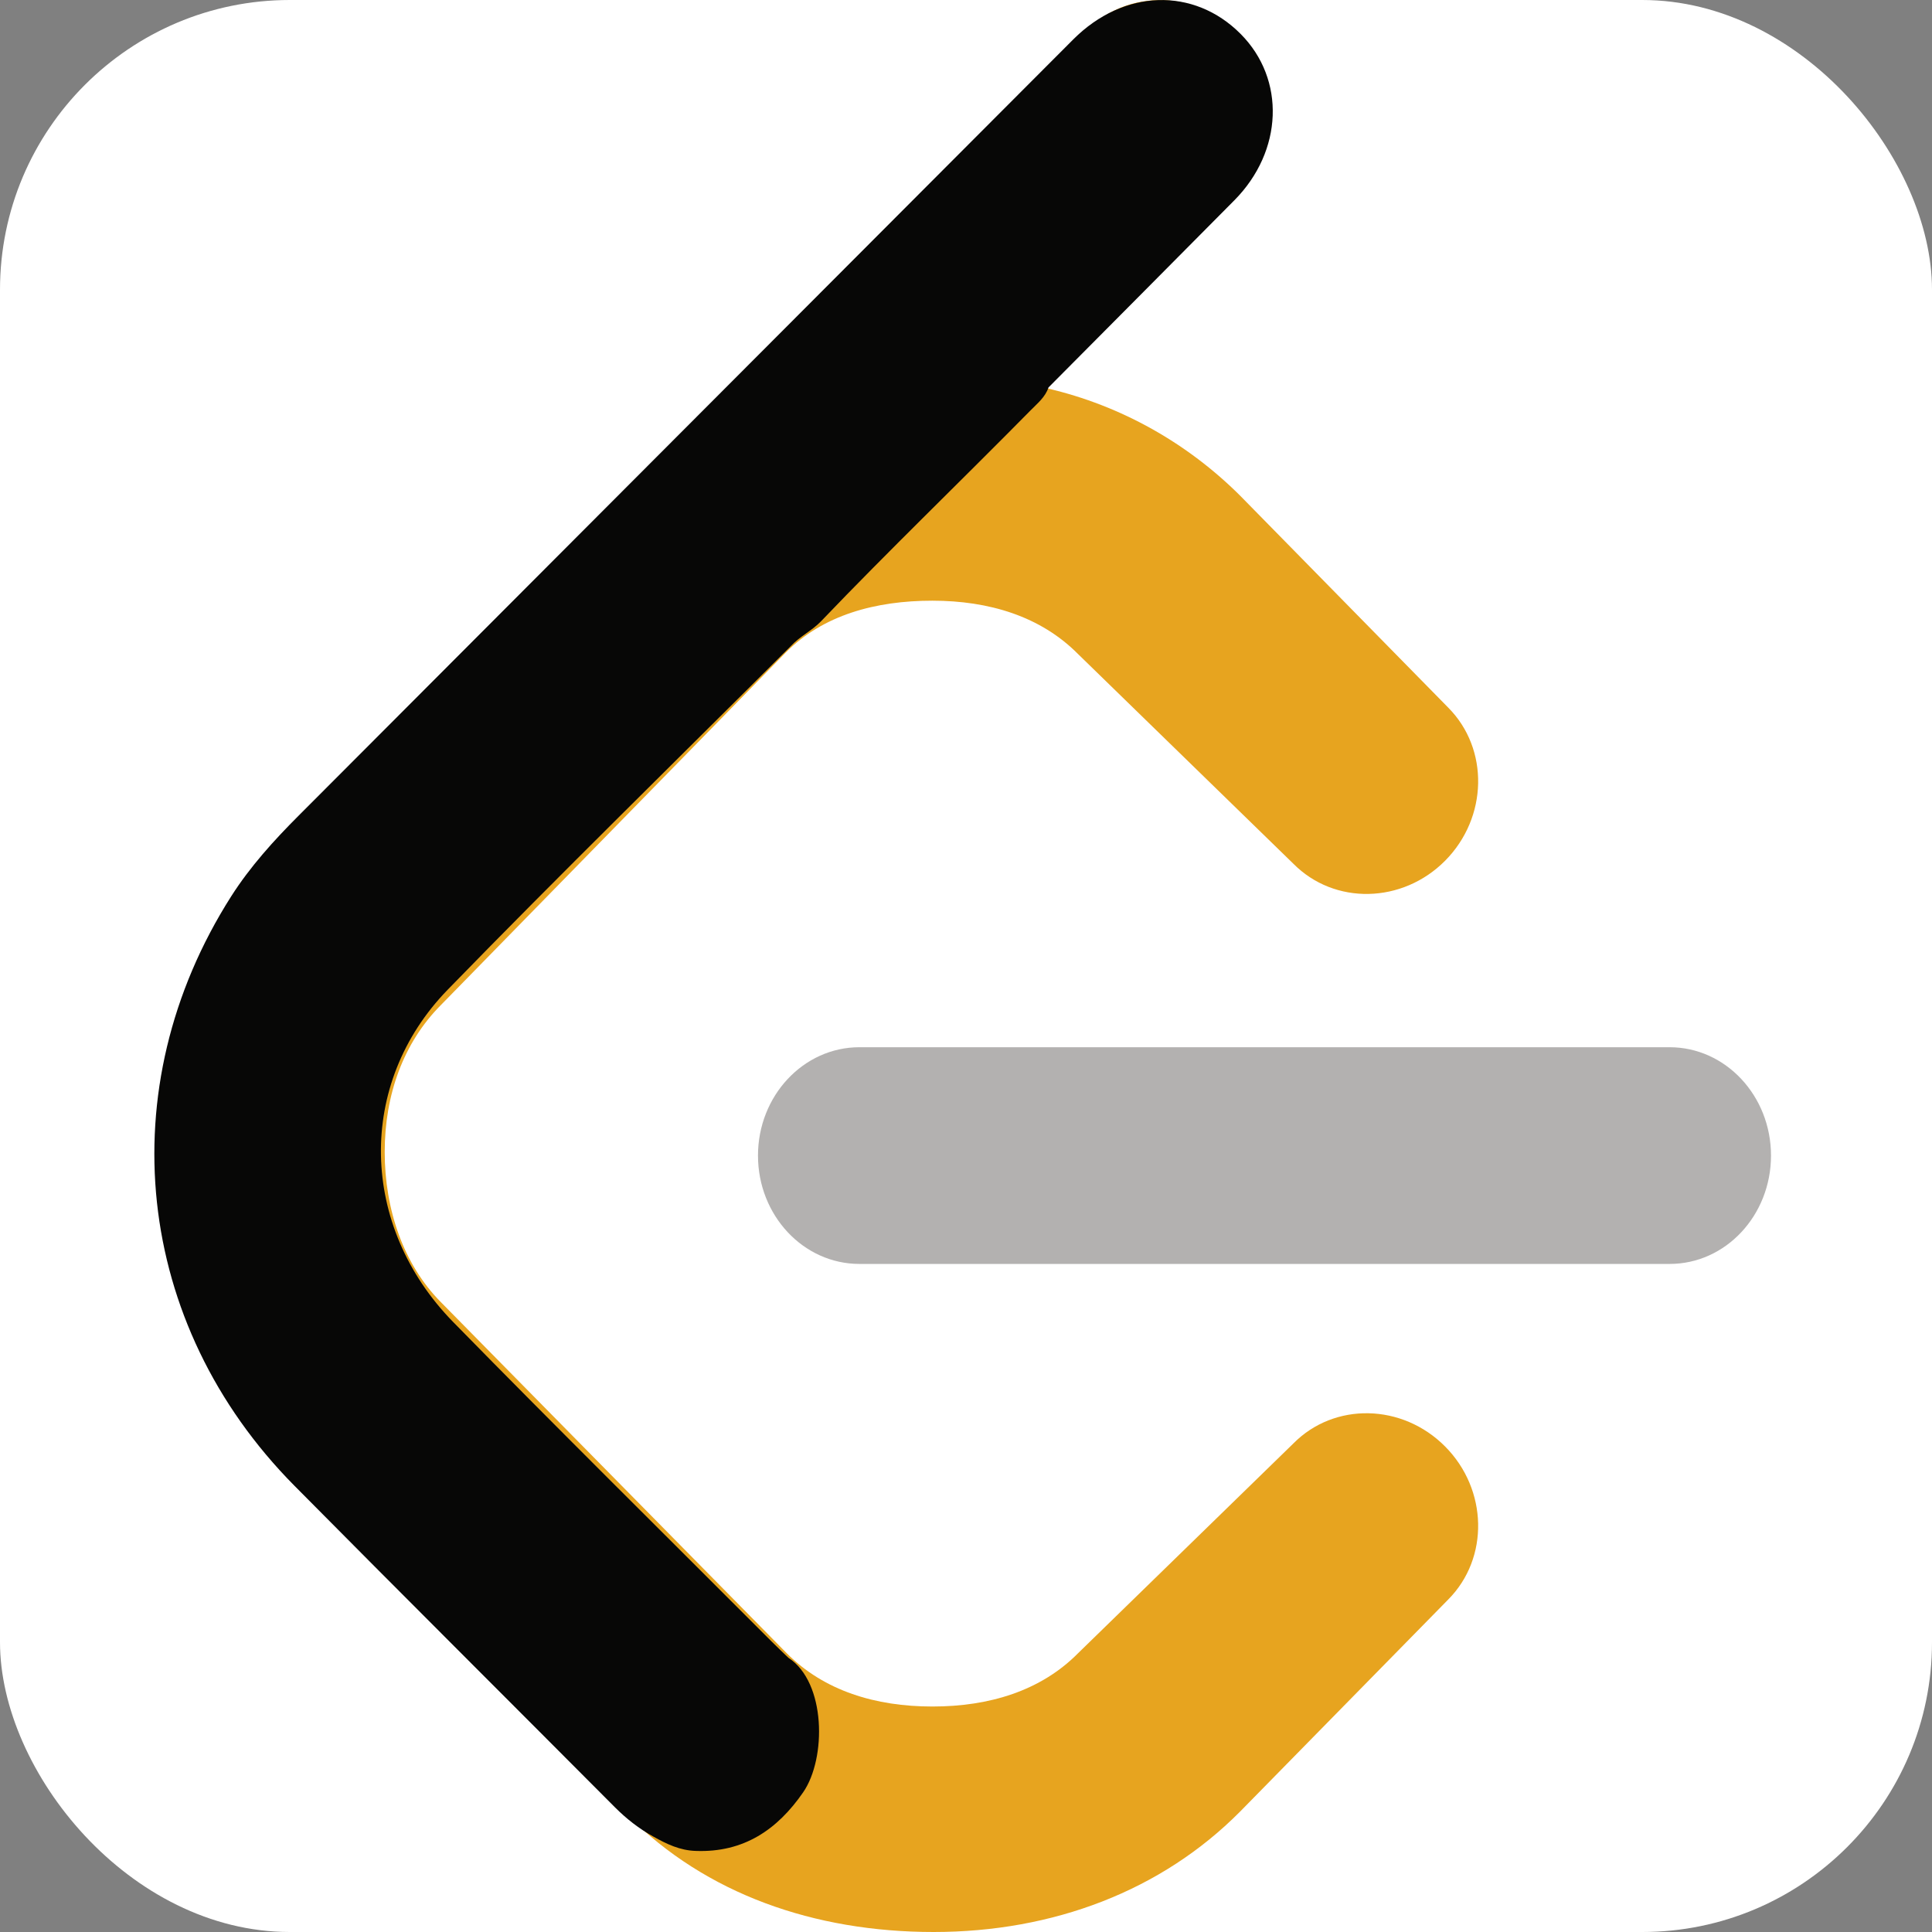<svg xmlns="http://www.w3.org/2000/svg" viewBox="0 0 24 24">
    <rect x="0" y="0" width="24" height="24" fill="#808080" stroke="none"/>
    <rect width="24" height="24" rx="15%" fill="#fff"/>
    <path fill="#B3B1B0" d="M22,14.355c0-0.742-0.564-1.346-1.26-1.346H10.676c-0.696,0-1.26,0.604-1.26,1.346s0.563,1.346,1.26,1.346H20.74C21.436,15.702,22,15.098,22,14.355z"></path>
    <path fill="#E7A41F" d="M3.482,18.187l4.313,4.361C8.768,23.527,10.113,24,11.598,24c1.485,0,2.83-0.512,3.805-1.494l2.588-2.637c0.51-0.514,0.492-1.365-0.039-1.9c-0.531-0.535-1.375-0.553-1.884-0.039l-2.676,2.607c-0.462,0.467-1.102,0.662-1.809,0.662s-1.346-0.195-1.81-0.662l-4.298-4.363c-0.463-0.467-0.696-1.15-0.696-1.863c0-0.713,0.233-1.357,0.696-1.824l4.285-4.38c0.463-0.467,1.116-0.645,1.822-0.645s1.346,0.195,1.809,0.662l2.676,2.606c0.51,0.515,1.354,0.497,1.885-0.038c0.531-0.536,0.549-1.387,0.039-1.901l-2.588-2.636c-0.649-0.646-1.471-1.116-2.392-1.33l-0.034-0.007l2.447-2.503c0.512-0.514,0.494-1.366-0.037-1.901c-0.531-0.535-1.376-0.552-1.887-0.038L3.482,10.476C2.509,11.458,2,12.813,2,14.311C2,15.809,2.509,17.207,3.482,18.187z"></path>
    <path fill="#070706" d="M8.115,22.814c-0.176-0.097-0.332-0.219-0.474-0.361c-1.327-1.333-2.66-2.66-3.984-3.997c-1.989-2.008-2.302-4.937-0.786-7.32c0.235-0.369,0.529-0.694,0.839-1.004c3.208-3.214,6.415-6.429,9.623-9.643c0.625-0.626,1.498-0.652,2.079-0.067c0.56,0.563,0.527,1.455-0.078,2.066c-0.769,0.776-1.539,1.55-2.309,2.325c-0.041,0.122-0.14,0.2-0.225,0.287c-0.863,0.876-1.75,1.729-2.601,2.618c-0.111,0.116-0.262,0.186-0.372,0.305c-1.423,1.423-2.863,2.83-4.266,4.272c-1.135,1.167-1.097,2.938,0.068,4.127c1.308,1.336,2.639,2.65,3.961,3.974c0.067,0.067,0.136,0.132,0.204,0.198c0.468,0.303,0.474,1.25,0.183,1.671c-0.321,0.465-0.74,0.75-1.333,0.728C8.445,22.987,8.281,22.907,8.115,22.814z"></path>
</svg>